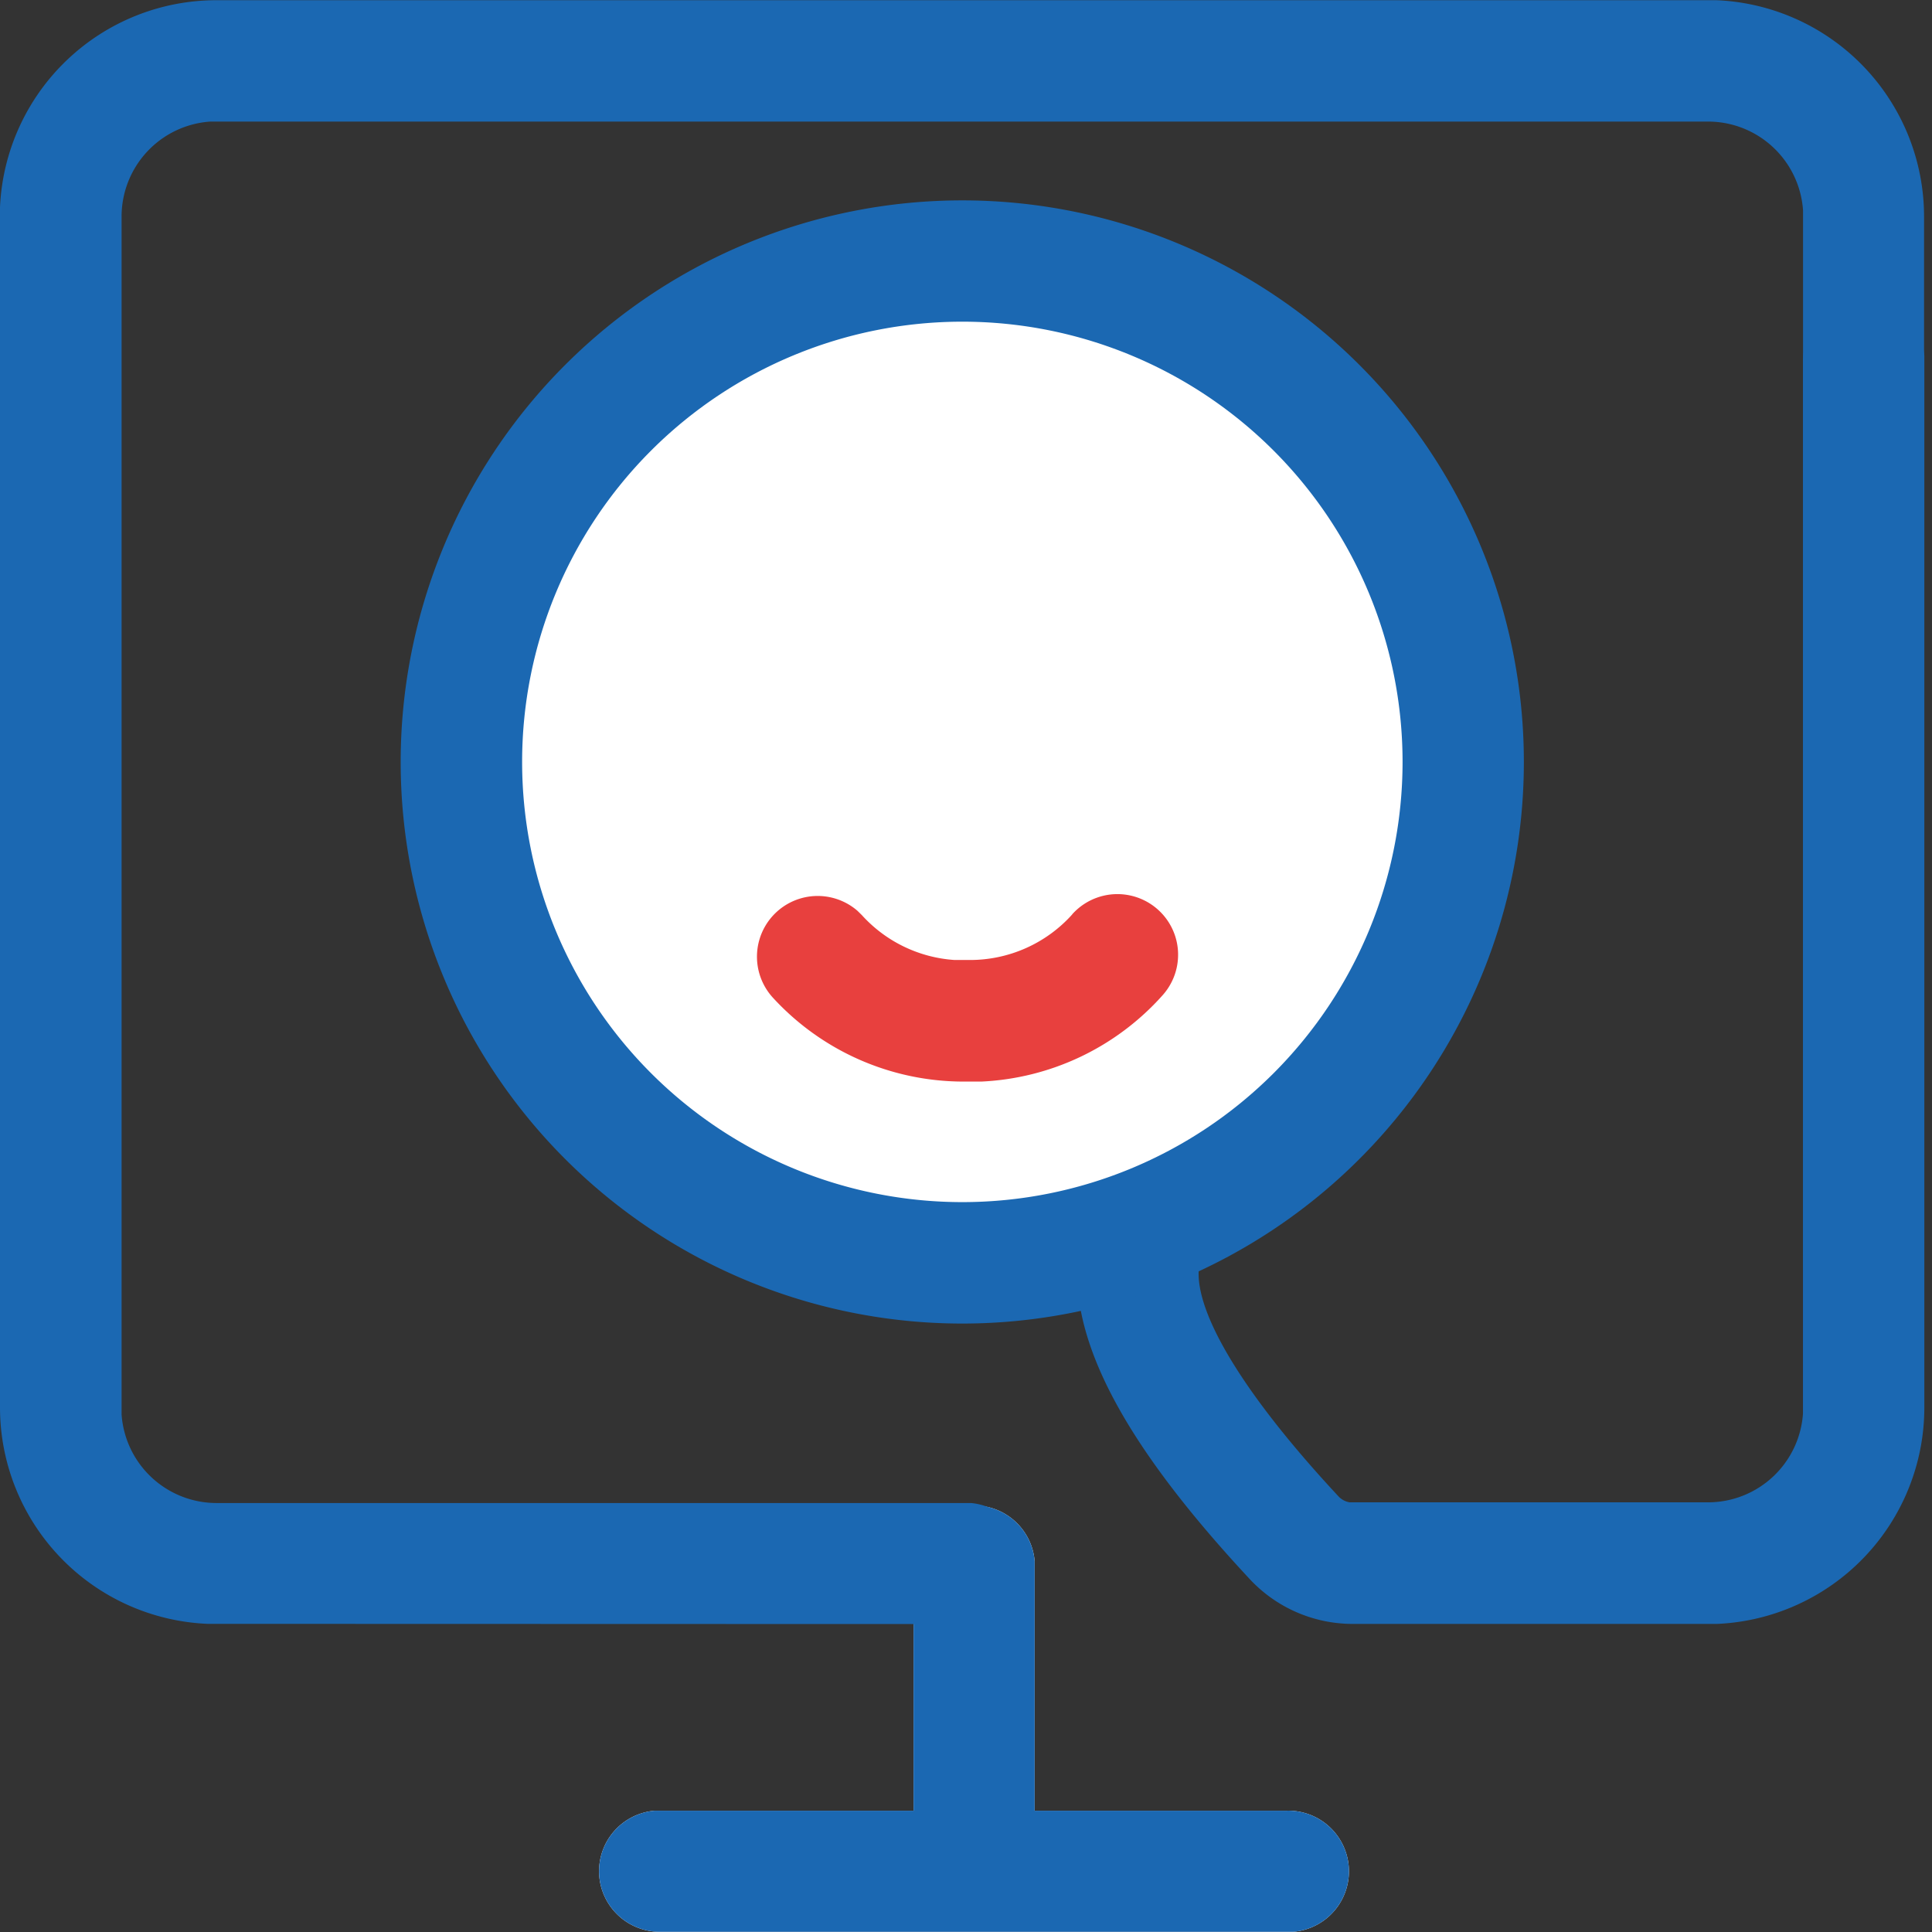 <?xml version="1.0" ?>
<svg xmlns="http://www.w3.org/2000/svg" viewBox="0 0 28 28">
	<rect x="0" y="0" width="28" height="28" fill="#333333" stroke="none"/>
	<style>
    .M {
        fill: #fff
    }
    </style>
	<defs>
		<path id="BE" d="M349.657 147.242a.88.88 0 0 1 .892.836.88.88 0 0 1-.807.919h-9.167a.88.88 0 0 1-.892-.836.88.88 0 0 1 .807-.919h9.167z"/>
		<path id="BF" d="M345.995 147.882a.88.88 0 0 1-.836.892.88.88 0 0 1-.919-.807v-4.257a.88.88 0 0 1 .837-.891.88.88 0 0 1 .918.807v4.256z"/>
	</defs>
	<g name="researchstudio" transform="translate(-331 -121)">
		<g class="M">
			<use href="#BE"/>
			<use href="#BF"/>
		</g>
		<g fill="#1b68b2">
			<path d="M344.994 144.537a.88.88 0 0 0 .879-.879.88.88 0 0 0-.8-.875h-10.935a1.38 1.38 0 0 1-1.376-1.285v-17.36a1.38 1.38 0 0 1 1.285-1.376h21.708a1.38 1.38 0 0 1 1.376 1.287v15.258a.88.88 0 0 0 .879.879.88.88 0 0 0 .875-.8v-15.248a3.14 3.14 0 0 0-3.009-3.135h-21.738a3.14 3.14 0 0 0-3.138 3v17.396a3.14 3.14 0 0 0 3.009 3.135h.129z"/>
			<path d="M358.014 125.356a.88.88 0 0 1 .875.8v15.243a3.14 3.14 0 0 1-3.007 3.136h-5.275a2.04 2.04 0 0 1-1.5-.655c-2.086-2.241-2.928-4-2.286-5.415a.88.88 0 0 1 1.129-.464.88.88 0 0 1 .504 1.112l-.031.079c-.239.528.338 1.735 1.975 3.494.043.046.1.077.162.087h5.194a1.38 1.38 0 0 0 1.376-1.285v-15.253a.88.88 0 0 1 .884-.879z"/>
			<path d="M344.946 123.904a8.14 8.14 0 0 0-8.139 8.139 8.14 8.14 0 0 0 8.139 8.139 8.14 8.14 0 0 0 8.139-8.139 8.14 8.14 0 0 0-8.139-8.139z"/>
		</g>
		<path d="M344.947 125.662a6.38 6.38 0 1 1 0 12.76 6.38 6.38 0 1 1 0-12.76z" class="M"/>
		<path d="M346.539 134.251a.88.88 0 0 1 1.491.311.88.88 0 0 1-.18.861 3.75 3.75 0 0 1-2.628 1.252h-.257a3.75 3.75 0 0 1-2.771-1.224.88.88 0 0 1 1.234-1.25l.064.063a1.99 1.99 0 0 0 1.343.649h.222a1.99 1.99 0 0 0 1.482-.66z" fill="#e8403e"/>
		<g fill="#1b68b2">
			<use href="#BE"/>
			<use href="#BF"/>
		</g>
	</g>
</svg>